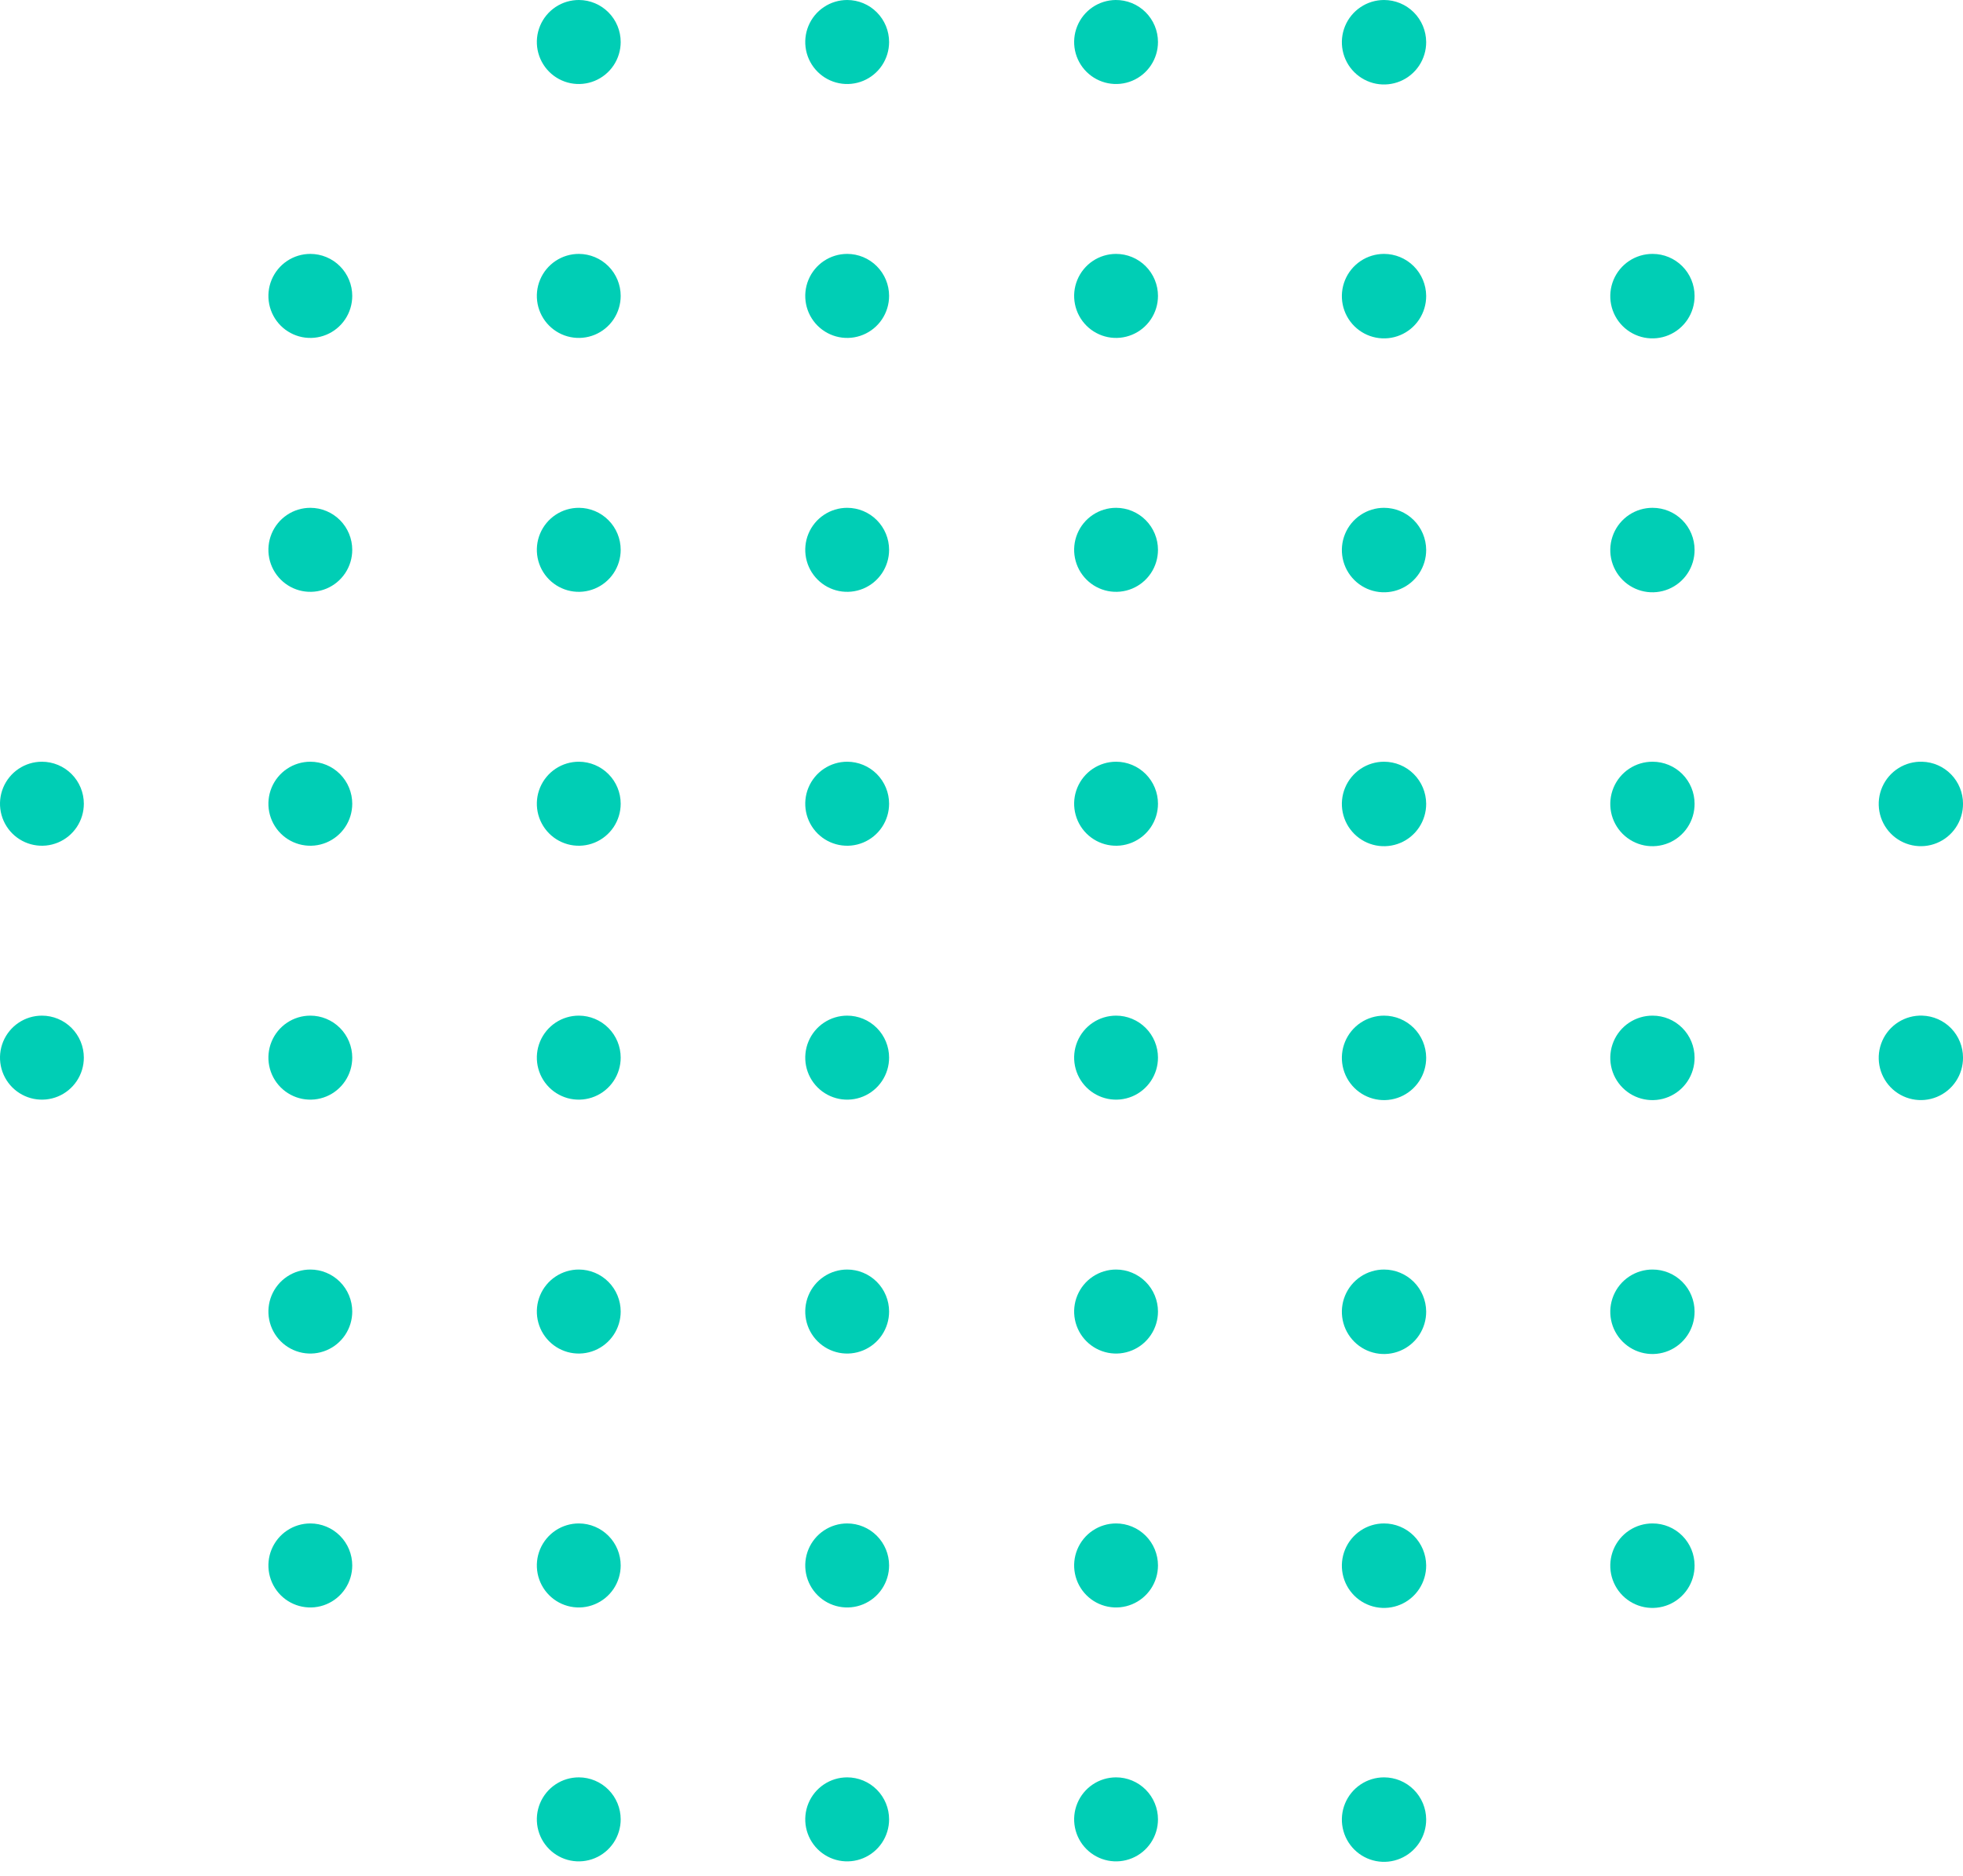 <svg width="135" height="129" viewBox="0 0 135 129" fill="none" xmlns="http://www.w3.org/2000/svg">
<path d="M42.686 125.111C42.686 125.683 42.516 126.243 42.199 126.718C41.881 127.193 41.43 127.564 40.902 127.782C40.375 128 39.794 128.056 39.234 127.944C38.675 127.831 38.161 127.554 37.759 127.148C37.356 126.743 37.083 126.227 36.973 125.665C36.864 125.104 36.923 124.522 37.144 123.995C37.365 123.467 37.737 123.017 38.213 122.702C38.689 122.386 39.248 122.22 39.819 122.223C40.581 122.227 41.31 122.533 41.847 123.074C42.384 123.616 42.686 124.348 42.686 125.111Z" fill="#00CEB5"/>
<path d="M61.145 125.111C61.145 125.683 60.975 126.241 60.659 126.716C60.342 127.191 59.892 127.562 59.365 127.78C58.838 127.999 58.259 128.056 57.699 127.945C57.14 127.833 56.626 127.558 56.223 127.154C55.82 126.75 55.545 126.235 55.434 125.675C55.323 125.115 55.38 124.534 55.598 124.006C55.816 123.478 56.186 123.027 56.66 122.71C57.134 122.392 57.692 122.223 58.262 122.223C59.026 122.223 59.76 122.527 60.3 123.069C60.841 123.611 61.145 124.345 61.145 125.111Z" fill="#00CEB5"/>
<path d="M79.637 125.111C79.637 125.683 79.468 126.241 79.151 126.716C78.834 127.191 78.384 127.562 77.857 127.78C77.33 127.999 76.751 128.056 76.192 127.945C75.632 127.833 75.119 127.558 74.716 127.154C74.312 126.75 74.038 126.235 73.927 125.675C73.815 125.115 73.872 124.534 74.091 124.006C74.309 123.478 74.678 123.027 75.152 122.71C75.626 122.392 76.184 122.223 76.754 122.223C77.132 122.223 77.507 122.297 77.857 122.443C78.207 122.588 78.525 122.801 78.792 123.069C79.06 123.337 79.272 123.655 79.417 124.006C79.562 124.356 79.637 124.732 79.637 125.111Z" fill="#00CEB5"/>
<path d="M98.081 125.111C98.084 125.687 97.916 126.25 97.6 126.73C97.283 127.209 96.832 127.584 96.302 127.806C95.773 128.029 95.19 128.089 94.626 127.978C94.063 127.868 93.545 127.593 93.138 127.187C92.731 126.781 92.453 126.264 92.34 125.7C92.227 125.136 92.283 124.551 92.502 124.02C92.721 123.488 93.093 123.033 93.57 122.713C94.047 122.393 94.608 122.223 95.182 122.223C95.948 122.223 96.683 122.526 97.226 123.068C97.769 123.609 98.076 124.344 98.081 125.111Z" fill="#00CEB5"/>
<path d="M24.225 107.651C24.225 108.222 24.056 108.781 23.739 109.256C23.422 109.731 22.972 110.101 22.445 110.32C21.918 110.539 21.339 110.596 20.779 110.484C20.22 110.373 19.706 110.098 19.303 109.694C18.9 109.29 18.626 108.775 18.514 108.215C18.403 107.654 18.46 107.073 18.678 106.545C18.897 106.018 19.266 105.566 19.74 105.249C20.214 104.932 20.772 104.762 21.342 104.762C21.72 104.762 22.095 104.837 22.445 104.982C22.795 105.127 23.113 105.34 23.38 105.608C23.648 105.877 23.86 106.195 24.005 106.545C24.15 106.896 24.225 107.272 24.225 107.651Z" fill="#00CEB5"/>
<path d="M42.686 107.651C42.686 108.223 42.516 108.782 42.199 109.258C41.881 109.733 41.43 110.103 40.902 110.321C40.375 110.54 39.794 110.596 39.234 110.483C38.675 110.37 38.161 110.094 37.759 109.688C37.356 109.282 37.083 108.766 36.973 108.205C36.864 107.643 36.923 107.062 37.144 106.534C37.365 106.007 37.737 105.557 38.213 105.241C38.689 104.926 39.248 104.759 39.819 104.762C40.581 104.766 41.31 105.073 41.847 105.614C42.384 106.155 42.686 106.888 42.686 107.651Z" fill="#00CEB5"/>
<path d="M61.145 107.651C61.145 108.222 60.975 108.781 60.659 109.256C60.342 109.731 59.892 110.101 59.365 110.32C58.838 110.539 58.259 110.596 57.699 110.484C57.14 110.373 56.626 110.098 56.223 109.694C55.82 109.29 55.545 108.775 55.434 108.215C55.323 107.654 55.38 107.073 55.598 106.545C55.816 106.018 56.186 105.566 56.66 105.249C57.134 104.932 57.692 104.762 58.262 104.762C59.026 104.762 59.76 105.067 60.3 105.608C60.841 106.15 61.145 106.885 61.145 107.651Z" fill="#00CEB5"/>
<path d="M79.637 107.651C79.637 108.222 79.468 108.781 79.151 109.256C78.834 109.731 78.384 110.101 77.857 110.32C77.33 110.539 76.751 110.596 76.192 110.484C75.632 110.373 75.119 110.098 74.716 109.694C74.312 109.29 74.038 108.775 73.927 108.215C73.815 107.654 73.872 107.073 74.091 106.545C74.309 106.018 74.678 105.566 75.152 105.249C75.626 104.932 76.184 104.762 76.754 104.762C77.132 104.762 77.507 104.837 77.857 104.982C78.207 105.127 78.525 105.34 78.792 105.608C79.06 105.877 79.272 106.195 79.417 106.545C79.562 106.896 79.637 107.272 79.637 107.651Z" fill="#00CEB5"/>
<path d="M98.081 107.651C98.084 108.226 97.916 108.789 97.6 109.269C97.283 109.749 96.832 110.124 96.302 110.346C95.773 110.568 95.19 110.628 94.626 110.518C94.063 110.408 93.545 110.132 93.138 109.727C92.731 109.321 92.453 108.803 92.34 108.24C92.227 107.676 92.283 107.091 92.502 106.559C92.721 106.027 93.093 105.573 93.57 105.253C94.047 104.933 94.608 104.762 95.182 104.762C95.948 104.762 96.683 105.066 97.226 105.607C97.769 106.149 98.076 106.883 98.081 107.651Z" fill="#00CEB5"/>
<path d="M116.54 107.651C116.543 108.227 116.375 108.791 116.058 109.271C115.741 109.751 115.288 110.126 114.758 110.348C114.227 110.569 113.643 110.628 113.079 110.517C112.516 110.405 111.998 110.128 111.591 109.721C111.185 109.314 110.908 108.795 110.797 108.23C110.686 107.665 110.745 107.079 110.966 106.548C111.187 106.017 111.561 105.563 112.04 105.245C112.52 104.927 113.082 104.759 113.657 104.762C114.421 104.762 115.155 105.067 115.695 105.608C116.236 106.15 116.54 106.885 116.54 107.651Z" fill="#00CEB5"/>
<path d="M24.225 90.191C24.225 90.762 24.056 91.32 23.739 91.796C23.422 92.27 22.972 92.641 22.445 92.859C21.918 93.078 21.339 93.135 20.779 93.024C20.22 92.912 19.706 92.637 19.303 92.233C18.9 91.829 18.626 91.314 18.514 90.754C18.403 90.194 18.46 89.613 18.678 89.085C18.897 88.557 19.266 88.106 19.74 87.789C20.214 87.471 20.772 87.302 21.342 87.302C21.72 87.302 22.095 87.376 22.445 87.522C22.795 87.667 23.113 87.88 23.38 88.148C23.648 88.416 23.86 88.735 24.005 89.085C24.15 89.436 24.225 89.811 24.225 90.191Z" fill="#00CEB5"/>
<path d="M42.686 90.191C42.686 90.763 42.516 91.322 42.199 91.797C41.881 92.272 41.43 92.643 40.902 92.861C40.375 93.079 39.794 93.135 39.234 93.023C38.675 92.91 38.161 92.633 37.759 92.228C37.356 91.822 37.083 91.306 36.973 90.744C36.864 90.183 36.923 89.602 37.144 89.074C37.365 88.546 37.737 88.096 38.213 87.781C38.689 87.465 39.248 87.299 39.819 87.302C40.581 87.306 41.31 87.612 41.847 88.153C42.384 88.695 42.686 89.427 42.686 90.191Z" fill="#00CEB5"/>
<path d="M61.145 90.191C61.145 90.762 60.975 91.32 60.659 91.796C60.342 92.27 59.892 92.641 59.365 92.859C58.838 93.078 58.259 93.135 57.699 93.024C57.14 92.912 56.626 92.637 56.223 92.233C55.82 91.829 55.545 91.314 55.434 90.754C55.323 90.194 55.38 89.613 55.598 89.085C55.816 88.557 56.186 88.106 56.66 87.789C57.134 87.471 57.692 87.302 58.262 87.302C58.64 87.302 59.015 87.376 59.365 87.522C59.715 87.667 60.032 87.88 60.3 88.148C60.568 88.416 60.78 88.735 60.925 89.085C61.07 89.436 61.145 89.811 61.145 90.191Z" fill="#00CEB5"/>
<path d="M79.637 90.191C79.637 90.762 79.468 91.32 79.151 91.796C78.834 92.27 78.384 92.641 77.857 92.859C77.33 93.078 76.751 93.135 76.192 93.024C75.632 92.912 75.119 92.637 74.716 92.233C74.312 91.829 74.038 91.314 73.927 90.754C73.815 90.194 73.872 89.613 74.091 89.085C74.309 88.557 74.678 88.106 75.152 87.789C75.626 87.471 76.184 87.302 76.754 87.302C77.132 87.302 77.507 87.376 77.857 87.522C78.207 87.667 78.525 87.88 78.792 88.148C79.06 88.416 79.272 88.735 79.417 89.085C79.562 89.436 79.637 89.811 79.637 90.191Z" fill="#00CEB5"/>
<path d="M98.081 90.191C98.084 90.766 97.916 91.329 97.6 91.809C97.283 92.288 96.832 92.663 96.302 92.885C95.773 93.108 95.19 93.168 94.626 93.057C94.063 92.947 93.545 92.672 93.138 92.266C92.731 91.861 92.453 91.343 92.34 90.779C92.227 90.215 92.283 89.63 92.502 89.099C92.721 88.567 93.093 88.112 93.57 87.792C94.047 87.472 94.608 87.302 95.182 87.302C95.948 87.302 96.683 87.606 97.226 88.147C97.769 88.688 98.076 89.423 98.081 90.191Z" fill="#00CEB5"/>
<path d="M116.54 90.191C116.543 90.766 116.375 91.33 116.058 91.81C115.741 92.29 115.288 92.665 114.758 92.887C114.227 93.109 113.643 93.168 113.079 93.056C112.516 92.945 111.998 92.668 111.591 92.26C111.185 91.853 110.908 91.334 110.797 90.769C110.686 90.204 110.745 89.619 110.966 89.088C111.187 88.556 111.561 88.103 112.04 87.785C112.52 87.467 113.082 87.299 113.657 87.302C114.035 87.302 114.41 87.376 114.76 87.522C115.11 87.667 115.428 87.88 115.695 88.148C115.963 88.416 116.175 88.735 116.32 89.085C116.465 89.436 116.54 89.811 116.54 90.191Z" fill="#00CEB5"/>
<path d="M5.766 72.731C5.766 73.302 5.597 73.86 5.28 74.335C4.963 74.811 4.513 75.181 3.986 75.4C3.459 75.618 2.88 75.675 2.32 75.564C1.761 75.452 1.248 75.177 0.844 74.773C0.441 74.369 0.167 73.855 0.055 73.294C-0.056 72.734 0.001 72.153 0.219 71.625C0.438 71.097 0.807 70.646 1.281 70.329C1.755 70.011 2.313 69.842 2.883 69.842C3.647 69.842 4.381 70.146 4.921 70.688C5.462 71.23 5.766 71.964 5.766 72.731Z" fill="#00CEB5"/>
<path d="M24.225 72.731C24.225 73.302 24.056 73.86 23.739 74.335C23.422 74.811 22.972 75.181 22.445 75.4C21.918 75.618 21.339 75.675 20.779 75.564C20.22 75.452 19.706 75.177 19.303 74.773C18.9 74.369 18.626 73.855 18.514 73.294C18.403 72.734 18.46 72.153 18.678 71.625C18.897 71.097 19.266 70.646 19.74 70.329C20.214 70.011 20.772 69.842 21.342 69.842C21.72 69.842 22.095 69.916 22.445 70.062C22.795 70.207 23.113 70.42 23.38 70.688C23.648 70.956 23.86 71.275 24.005 71.625C24.15 71.976 24.225 72.351 24.225 72.731Z" fill="#00CEB5"/>
<path d="M42.686 72.731C42.686 73.303 42.516 73.862 42.199 74.337C41.881 74.813 41.43 75.183 40.902 75.401C40.375 75.619 39.794 75.675 39.234 75.563C38.675 75.45 38.161 75.173 37.759 74.768C37.356 74.362 37.083 73.846 36.973 73.284C36.864 72.723 36.923 72.142 37.144 71.614C37.365 71.087 37.737 70.636 38.213 70.321C38.689 70.005 39.248 69.839 39.819 69.842C40.581 69.846 41.31 70.152 41.847 70.694C42.384 71.235 42.686 71.967 42.686 72.731Z" fill="#00CEB5"/>
<path d="M61.145 72.731C61.145 73.302 60.975 73.86 60.659 74.335C60.342 74.811 59.892 75.181 59.365 75.4C58.838 75.618 58.259 75.675 57.699 75.564C57.14 75.452 56.626 75.177 56.223 74.773C55.82 74.369 55.545 73.855 55.434 73.294C55.323 72.734 55.38 72.153 55.598 71.625C55.816 71.097 56.186 70.646 56.66 70.329C57.134 70.011 57.692 69.842 58.262 69.842C59.026 69.842 59.76 70.146 60.3 70.688C60.841 71.23 61.145 71.964 61.145 72.731Z" fill="#00CEB5"/>
<path d="M79.637 72.731C79.637 73.302 79.468 73.86 79.151 74.335C78.834 74.811 78.384 75.181 77.857 75.4C77.33 75.618 76.751 75.675 76.192 75.564C75.632 75.452 75.119 75.177 74.716 74.773C74.312 74.369 74.038 73.855 73.927 73.294C73.815 72.734 73.872 72.153 74.091 71.625C74.309 71.097 74.678 70.646 75.152 70.329C75.626 70.011 76.184 69.842 76.754 69.842C77.132 69.842 77.507 69.916 77.857 70.062C78.207 70.207 78.525 70.42 78.792 70.688C79.06 70.956 79.272 71.275 79.417 71.625C79.562 71.976 79.637 72.351 79.637 72.731Z" fill="#00CEB5"/>
<path d="M98.081 72.731C98.084 73.306 97.916 73.869 97.6 74.349C97.283 74.829 96.832 75.203 96.302 75.426C95.773 75.648 95.19 75.708 94.626 75.597C94.063 75.487 93.545 75.212 93.138 74.806C92.731 74.401 92.453 73.883 92.34 73.319C92.227 72.755 92.283 72.17 92.502 71.639C92.721 71.107 93.093 70.652 93.57 70.332C94.047 70.013 94.608 69.842 95.182 69.842C95.948 69.842 96.683 70.146 97.226 70.687C97.769 71.228 98.076 71.963 98.081 72.731Z" fill="#00CEB5"/>
<path d="M116.54 72.731C116.543 73.306 116.375 73.87 116.058 74.35C115.741 74.831 115.288 75.205 114.758 75.427C114.227 75.649 113.643 75.708 113.079 75.596C112.516 75.485 111.998 75.208 111.591 74.8C111.185 74.393 110.908 73.874 110.797 73.309C110.686 72.744 110.745 72.159 110.966 71.628C111.187 71.096 111.561 70.643 112.04 70.325C112.52 70.007 113.082 69.839 113.657 69.842C114.421 69.842 115.155 70.146 115.695 70.688C116.236 71.23 116.54 71.965 116.54 72.731Z" fill="#00CEB5"/>
<path d="M135.001 72.73C135.004 73.309 134.834 73.876 134.512 74.358C134.191 74.84 133.734 75.214 133.199 75.433C132.664 75.652 132.076 75.706 131.51 75.588C130.944 75.47 130.427 75.185 130.024 74.77C129.621 74.354 129.351 73.828 129.249 73.258C129.147 72.688 129.217 72.1 129.451 71.57C129.684 71.04 130.071 70.593 130.56 70.285C131.05 69.977 131.62 69.822 132.197 69.841C132.948 69.862 133.661 70.176 134.185 70.715C134.708 71.255 135.001 71.978 135.001 72.73Z" fill="#00CEB5"/>
<path d="M5.766 55.27C5.766 55.842 5.597 56.4 5.28 56.875C4.963 57.35 4.513 57.72 3.986 57.939C3.459 58.158 2.88 58.215 2.32 58.103C1.761 57.992 1.248 57.717 0.844 57.313C0.441 56.909 0.167 56.394 0.055 55.834C-0.056 55.273 0.001 54.693 0.219 54.165C0.438 53.637 0.807 53.186 1.281 52.868C1.755 52.551 2.313 52.381 2.883 52.381C3.261 52.381 3.636 52.456 3.986 52.601C4.336 52.746 4.654 52.959 4.921 53.227C5.189 53.496 5.401 53.814 5.546 54.165C5.691 54.515 5.766 54.891 5.766 55.27Z" fill="#00CEB5"/>
<path d="M24.225 55.27C24.225 55.842 24.056 56.4 23.739 56.875C23.422 57.35 22.972 57.72 22.445 57.939C21.918 58.158 21.339 58.215 20.779 58.103C20.22 57.992 19.706 57.717 19.303 57.313C18.9 56.909 18.626 56.394 18.514 55.834C18.403 55.273 18.46 54.693 18.678 54.165C18.897 53.637 19.266 53.186 19.74 52.868C20.214 52.551 20.772 52.381 21.342 52.381C21.72 52.381 22.095 52.456 22.445 52.601C22.795 52.746 23.113 52.959 23.38 53.227C23.648 53.496 23.86 53.814 24.005 54.165C24.15 54.515 24.225 54.891 24.225 55.27Z" fill="#00CEB5"/>
<path d="M42.686 55.27C42.686 55.842 42.516 56.401 42.199 56.877C41.881 57.352 41.43 57.722 40.902 57.941C40.375 58.159 39.794 58.215 39.234 58.102C38.675 57.989 38.161 57.713 37.759 57.307C37.356 56.901 37.083 56.385 36.973 55.824C36.864 55.263 36.923 54.681 37.144 54.154C37.365 53.626 37.737 53.176 38.213 52.861C38.689 52.545 39.248 52.378 39.819 52.381C40.581 52.386 41.31 52.692 41.847 53.233C42.384 53.774 42.686 54.507 42.686 55.27Z" fill="#00CEB5"/>
<path d="M61.145 55.27C61.145 55.842 60.975 56.4 60.659 56.875C60.342 57.35 59.892 57.72 59.365 57.939C58.838 58.158 58.259 58.215 57.699 58.103C57.14 57.992 56.626 57.717 56.223 57.313C55.82 56.909 55.545 56.394 55.434 55.834C55.323 55.273 55.38 54.693 55.598 54.165C55.816 53.637 56.186 53.186 56.66 52.868C57.134 52.551 57.692 52.381 58.262 52.381C58.64 52.381 59.015 52.456 59.365 52.601C59.715 52.746 60.032 52.959 60.3 53.227C60.568 53.496 60.78 53.814 60.925 54.165C61.07 54.515 61.145 54.891 61.145 55.27Z" fill="#00CEB5"/>
<path d="M79.637 55.27C79.637 55.842 79.468 56.4 79.151 56.875C78.834 57.35 78.384 57.72 77.857 57.939C77.33 58.158 76.751 58.215 76.192 58.103C75.632 57.992 75.119 57.717 74.716 57.313C74.312 56.909 74.038 56.394 73.927 55.834C73.815 55.273 73.872 54.693 74.091 54.165C74.309 53.637 74.678 53.186 75.152 52.868C75.626 52.551 76.184 52.381 76.754 52.381C77.132 52.381 77.507 52.456 77.857 52.601C78.207 52.746 78.525 52.959 78.792 53.227C79.06 53.496 79.272 53.814 79.417 54.165C79.562 54.515 79.637 54.891 79.637 55.27Z" fill="#00CEB5"/>
<path d="M98.081 55.27C98.084 55.845 97.916 56.408 97.6 56.888C97.283 57.368 96.832 57.743 96.302 57.965C95.773 58.187 95.19 58.247 94.626 58.137C94.063 58.027 93.545 57.751 93.138 57.346C92.731 56.94 92.453 56.423 92.34 55.859C92.227 55.295 92.283 54.71 92.502 54.178C92.721 53.647 93.093 53.192 93.57 52.872C94.047 52.552 94.608 52.381 95.182 52.381C95.948 52.381 96.683 52.685 97.226 53.227C97.769 53.768 98.076 54.502 98.081 55.27Z" fill="#00CEB5"/>
<path d="M116.54 55.27C116.543 55.846 116.375 56.41 116.058 56.89C115.741 57.37 115.288 57.745 114.758 57.967C114.227 58.188 113.643 58.247 113.079 58.136C112.516 58.024 111.998 57.747 111.591 57.34C111.185 56.933 110.908 56.414 110.797 55.849C110.686 55.284 110.745 54.699 110.966 54.167C111.187 53.636 111.561 53.182 112.04 52.864C112.52 52.546 113.082 52.378 113.657 52.381C114.035 52.381 114.41 52.456 114.76 52.601C115.11 52.746 115.428 52.959 115.695 53.227C115.963 53.496 116.175 53.814 116.32 54.165C116.465 54.515 116.54 54.891 116.54 55.27Z" fill="#00CEB5"/>
<path d="M135.001 55.27C135.004 55.849 134.834 56.416 134.512 56.898C134.191 57.38 133.734 57.754 133.199 57.973C132.664 58.193 132.076 58.246 131.51 58.128C130.944 58.01 130.427 57.725 130.024 57.31C129.621 56.894 129.351 56.368 129.249 55.798C129.147 55.228 129.217 54.64 129.451 54.11C129.684 53.581 130.071 53.133 130.56 52.825C131.05 52.517 131.62 52.362 132.197 52.382C132.948 52.402 133.661 52.716 134.185 53.255C134.708 53.795 135.001 54.518 135.001 55.27Z" fill="#00CEB5"/>
<path d="M24.225 37.81C24.225 38.381 24.056 38.94 23.739 39.415C23.422 39.89 22.972 40.26 22.445 40.479C21.918 40.697 21.339 40.754 20.779 40.643C20.22 40.532 19.706 40.256 19.303 39.852C18.9 39.448 18.626 38.934 18.514 38.373C18.403 37.813 18.46 37.232 18.678 36.704C18.897 36.176 19.266 35.725 19.74 35.408C20.214 35.09 20.772 34.921 21.342 34.921C21.72 34.921 22.095 34.996 22.445 35.141C22.795 35.286 23.113 35.499 23.38 35.767C23.648 36.035 23.86 36.354 24.005 36.704C24.15 37.055 24.225 37.43 24.225 37.81Z" fill="#00CEB5"/>
<path d="M42.686 37.81C42.686 38.382 42.516 38.941 42.199 39.416C41.881 39.892 41.43 40.262 40.902 40.48C40.375 40.698 39.794 40.755 39.234 40.642C38.675 40.529 38.161 40.252 37.759 39.847C37.356 39.441 37.083 38.925 36.973 38.363C36.864 37.802 36.923 37.221 37.144 36.693C37.365 36.166 37.737 35.715 38.213 35.4C38.689 35.084 39.248 34.918 39.819 34.921C40.581 34.925 41.31 35.231 41.847 35.773C42.384 36.314 42.686 37.046 42.686 37.81Z" fill="#00CEB5"/>
<path d="M61.145 37.81C61.145 38.381 60.975 38.94 60.659 39.415C60.342 39.89 59.892 40.26 59.365 40.479C58.838 40.697 58.259 40.754 57.699 40.643C57.14 40.532 56.626 40.256 56.223 39.852C55.82 39.448 55.545 38.934 55.434 38.373C55.323 37.813 55.38 37.232 55.598 36.704C55.816 36.176 56.186 35.725 56.66 35.408C57.134 35.09 57.692 34.921 58.262 34.921C59.026 34.921 59.76 35.225 60.3 35.767C60.841 36.309 61.145 37.044 61.145 37.81Z" fill="#00CEB5"/>
<path d="M79.637 37.81C79.637 38.381 79.468 38.94 79.151 39.415C78.834 39.89 78.384 40.26 77.857 40.479C77.33 40.697 76.751 40.754 76.192 40.643C75.632 40.532 75.119 40.256 74.716 39.852C74.312 39.448 74.038 38.934 73.927 38.373C73.815 37.813 73.872 37.232 74.091 36.704C74.309 36.176 74.678 35.725 75.152 35.408C75.626 35.09 76.184 34.921 76.754 34.921C77.132 34.921 77.507 34.996 77.857 35.141C78.207 35.286 78.525 35.499 78.792 35.767C79.06 36.035 79.272 36.354 79.417 36.704C79.562 37.055 79.637 37.43 79.637 37.81Z" fill="#00CEB5"/>
<path d="M98.081 37.81C98.084 38.385 97.916 38.948 97.6 39.428C97.283 39.908 96.832 40.282 96.302 40.505C95.773 40.727 95.19 40.787 94.626 40.676C94.063 40.566 93.545 40.291 93.138 39.885C92.731 39.48 92.453 38.962 92.34 38.398C92.227 37.834 92.283 37.249 92.502 36.718C92.721 36.186 93.093 35.731 93.57 35.412C94.047 35.092 94.608 34.921 95.182 34.921C95.948 34.921 96.683 35.225 97.226 35.766C97.769 36.307 98.076 37.042 98.081 37.81Z" fill="#00CEB5"/>
<path d="M116.54 37.81C116.543 38.386 116.375 38.949 116.058 39.429C115.741 39.91 115.288 40.284 114.758 40.506C114.227 40.728 113.643 40.787 113.079 40.675C112.516 40.564 111.998 40.287 111.591 39.88C111.185 39.472 110.908 38.953 110.797 38.388C110.686 37.824 110.745 37.238 110.966 36.707C111.187 36.175 111.561 35.722 112.04 35.404C112.52 35.086 113.082 34.918 113.657 34.921C114.421 34.921 115.155 35.225 115.695 35.767C116.236 36.309 116.54 37.044 116.54 37.81Z" fill="#00CEB5"/>
<path d="M24.225 20.349C24.225 20.921 24.056 21.479 23.739 21.954C23.422 22.429 22.972 22.799 22.445 23.018C21.918 23.237 21.339 23.294 20.779 23.183C20.22 23.071 19.706 22.796 19.303 22.392C18.9 21.988 18.626 21.473 18.514 20.913C18.403 20.352 18.46 19.772 18.678 19.244C18.897 18.716 19.266 18.265 19.74 17.947C20.214 17.63 20.772 17.46 21.342 17.46C21.72 17.46 22.095 17.535 22.445 17.68C22.795 17.826 23.113 18.038 23.38 18.307C23.648 18.575 23.86 18.893 24.005 19.244C24.15 19.594 24.225 19.97 24.225 20.349Z" fill="#00CEB5"/>
<path d="M42.686 20.349C42.686 20.921 42.516 21.48 42.199 21.956C41.881 22.431 41.43 22.802 40.902 23.02C40.375 23.238 39.794 23.294 39.234 23.181C38.675 23.069 38.161 22.792 37.759 22.386C37.356 21.981 37.083 21.464 36.973 20.903C36.864 20.342 36.923 19.76 37.144 19.233C37.365 18.705 37.737 18.255 38.213 17.94C38.689 17.624 39.248 17.457 39.819 17.46C40.581 17.465 41.31 17.771 41.847 18.312C42.384 18.854 42.686 19.586 42.686 20.349Z" fill="#00CEB5"/>
<path d="M61.145 20.349C61.145 20.921 60.975 21.479 60.659 21.954C60.342 22.429 59.892 22.799 59.365 23.018C58.838 23.237 58.259 23.294 57.699 23.183C57.14 23.071 56.626 22.796 56.223 22.392C55.82 21.988 55.545 21.473 55.434 20.913C55.323 20.352 55.38 19.772 55.598 19.244C55.816 18.716 56.186 18.265 56.66 17.947C57.134 17.63 57.692 17.46 58.262 17.46C59.026 17.46 59.76 17.765 60.3 18.307C60.841 18.848 61.145 19.583 61.145 20.349Z" fill="#00CEB5"/>
<path d="M79.637 20.349C79.637 20.921 79.468 21.479 79.151 21.954C78.834 22.429 78.384 22.799 77.857 23.018C77.33 23.237 76.751 23.294 76.192 23.183C75.632 23.071 75.119 22.796 74.716 22.392C74.312 21.988 74.038 21.473 73.927 20.913C73.815 20.352 73.872 19.772 74.091 19.244C74.309 18.716 74.678 18.265 75.152 17.947C75.626 17.63 76.184 17.46 76.754 17.46C77.132 17.46 77.507 17.535 77.857 17.68C78.207 17.826 78.525 18.038 78.792 18.307C79.06 18.575 79.272 18.893 79.417 19.244C79.562 19.594 79.637 19.97 79.637 20.349Z" fill="#00CEB5"/>
<path d="M98.081 20.349C98.084 20.924 97.916 21.488 97.6 21.967C97.283 22.447 96.832 22.822 96.302 23.044C95.773 23.267 95.19 23.326 94.626 23.216C94.063 23.106 93.545 22.83 93.138 22.425C92.731 22.019 92.453 21.502 92.34 20.938C92.227 20.374 92.283 19.789 92.502 19.257C92.721 18.726 93.093 18.271 93.57 17.951C94.047 17.631 94.608 17.46 95.182 17.46C95.948 17.46 96.683 17.764 97.226 18.306C97.769 18.847 98.076 19.582 98.081 20.349Z" fill="#00CEB5"/>
<path d="M116.54 20.349C116.543 20.925 116.375 21.489 116.058 21.969C115.741 22.449 115.288 22.824 114.758 23.046C114.227 23.268 113.643 23.326 113.079 23.215C112.516 23.103 111.998 22.826 111.591 22.419C111.185 22.012 110.908 21.493 110.797 20.928C110.686 20.363 110.745 19.778 110.966 19.246C111.187 18.715 111.561 18.261 112.04 17.943C112.52 17.625 113.082 17.457 113.657 17.46C114.421 17.46 115.155 17.765 115.695 18.307C116.236 18.848 116.54 19.583 116.54 20.349Z" fill="#00CEB5"/>
<path d="M42.686 2.889C42.686 3.461 42.516 4.02 42.199 4.495C41.881 4.971 41.43 5.341 40.902 5.559C40.375 5.777 39.794 5.834 39.234 5.721C38.675 5.608 38.161 5.331 37.759 4.926C37.356 4.52 37.083 4.004 36.973 3.443C36.864 2.881 36.923 2.3 37.144 1.772C37.365 1.245 37.737 0.795 38.213 0.479C38.689 0.164 39.248 -0.003 39.819 4.41084e-05C40.581 0.004 41.31 0.31 41.847 0.852C42.384 1.393 42.686 2.125 42.686 2.889Z" fill="#00CEB5"/>
<path d="M61.145 2.889C61.145 3.46 60.975 4.019 60.659 4.494C60.342 4.969 59.892 5.339 59.365 5.558C58.838 5.776 58.259 5.834 57.699 5.722C57.14 5.611 56.626 5.335 56.223 4.931C55.82 4.527 55.545 4.013 55.434 3.452C55.323 2.892 55.38 2.311 55.598 1.783C55.816 1.255 56.186 0.804 56.66 0.487C57.134 0.169 57.692 0 58.262 0C59.026 0 59.76 0.304 60.3 0.846C60.841 1.388 61.145 2.123 61.145 2.889Z" fill="#00CEB5"/>
<path d="M79.637 2.889C79.637 3.459 79.468 4.016 79.153 4.491C78.838 4.965 78.389 5.335 77.864 5.555C77.34 5.774 76.761 5.833 76.203 5.724C75.645 5.615 75.131 5.343 74.727 4.943C74.322 4.542 74.045 4.03 73.93 3.472C73.816 2.914 73.868 2.334 74.082 1.805C74.295 1.277 74.659 0.824 75.129 0.502C75.599 0.181 76.153 0.006 76.722 0C77.103 -0.004 77.482 0.068 77.835 0.211C78.189 0.354 78.51 0.566 78.781 0.835C79.052 1.104 79.267 1.423 79.414 1.776C79.561 2.129 79.637 2.507 79.637 2.889Z" fill="#00CEB5"/>
<path d="M98.081 2.889C98.084 3.464 97.916 4.027 97.6 4.507C97.283 4.987 96.832 5.361 96.302 5.584C95.773 5.806 95.19 5.866 94.626 5.756C94.063 5.645 93.545 5.37 93.138 4.964C92.731 4.559 92.453 4.041 92.34 3.477C92.227 2.913 92.283 2.329 92.502 1.797C92.721 1.265 93.093 0.811 93.57 0.491C94.047 0.171 94.608 8.68263e-06 95.182 3.31405e-10C95.948 -1.15869e-05 96.683 0.304 97.226 0.845C97.769 1.386 98.076 2.121 98.081 2.889Z" fill="#00CEB5"/>
</svg>
